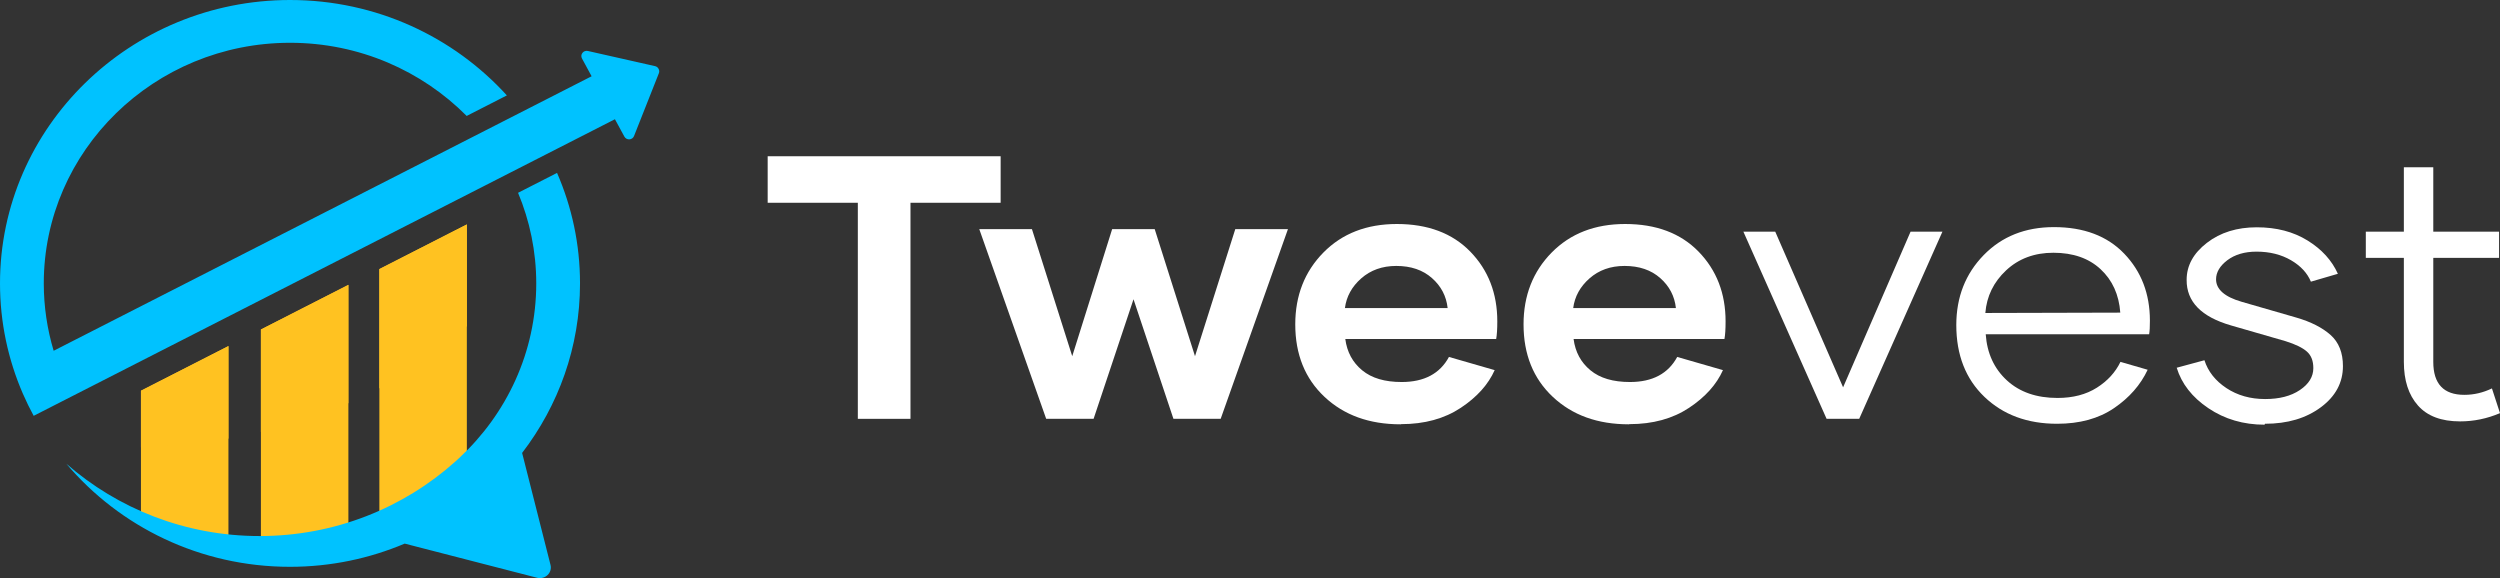 <svg width="160" height="37" viewBox="0 0 160 37" fill="none" xmlns="http://www.w3.org/2000/svg">
<rect x="0" y="0" width="160" height="37" fill="#333333" stroke="none"/>
<path d="M64.041 10H49.131V12.977H54.901V26.805H58.271V12.977H64.041V10Z" fill="white"/>
<path d="M79.058 14.664L76.48 22.797L73.901 14.664H71.178L68.623 22.797L66.044 14.664H62.673L66.956 26.805H69.99L72.545 19.152L75.1 26.805H78.123L82.429 14.664H79.058Z" fill="white"/>
<path d="M89.674 27.145C91.173 27.145 92.445 26.793 93.488 26.102C94.532 25.41 95.251 24.602 95.659 23.688L92.733 22.844C92.157 23.91 91.149 24.449 89.71 24.449C88.63 24.449 87.791 24.203 87.179 23.699C86.567 23.195 86.207 22.527 86.099 21.695H95.755C95.803 21.438 95.827 21.062 95.827 20.57C95.827 18.777 95.251 17.289 94.1 16.105C92.948 14.922 91.377 14.336 89.398 14.336C87.467 14.336 85.895 14.945 84.696 16.164C83.496 17.383 82.897 18.918 82.897 20.758C82.897 22.68 83.52 24.227 84.768 25.398C86.015 26.57 87.635 27.156 89.638 27.156L89.674 27.145ZM86.075 19.715C86.171 18.977 86.519 18.344 87.119 17.816C87.719 17.289 88.462 17.02 89.362 17.02C90.298 17.02 91.053 17.277 91.641 17.793C92.229 18.309 92.565 18.953 92.649 19.715H86.075Z" fill="white"/>
<path d="M104.284 27.145C105.783 27.145 107.054 26.793 108.098 26.102C109.142 25.41 109.861 24.602 110.269 23.688L107.342 22.844C106.767 23.91 105.759 24.449 104.32 24.449C103.24 24.449 102.4 24.203 101.789 23.699C101.177 23.195 100.817 22.527 100.709 21.695H110.365C110.413 21.438 110.437 21.062 110.437 20.57C110.437 18.777 109.861 17.289 108.71 16.105C107.558 14.922 105.987 14.336 104.008 14.336C102.077 14.336 100.505 14.945 99.306 16.164C98.106 17.383 97.507 18.918 97.507 20.758C97.507 22.68 98.13 24.227 99.378 25.398C100.625 26.57 102.245 27.156 104.248 27.156L104.284 27.145ZM100.685 19.715C100.781 18.977 101.129 18.344 101.729 17.816C102.329 17.289 103.072 17.02 103.972 17.02C104.907 17.02 105.663 17.277 106.251 17.793C106.839 18.309 107.174 18.953 107.258 19.715H100.685Z" fill="white"/>
<path d="M122.276 14.828L117.958 24.789L113.616 14.828H111.577L116.902 26.805H118.989L124.315 14.828H122.276Z" fill="white"/>
<path d="M131.656 27.121C133.095 27.121 134.307 26.793 135.29 26.125C136.274 25.457 136.994 24.637 137.45 23.664L135.71 23.16C135.386 23.828 134.883 24.379 134.199 24.812C133.515 25.246 132.676 25.469 131.68 25.469C130.337 25.469 129.257 25.094 128.441 24.344C127.626 23.594 127.17 22.609 127.086 21.391H137.546C137.582 21.18 137.594 20.887 137.594 20.523C137.594 18.801 137.042 17.371 135.95 16.234C134.859 15.098 133.359 14.535 131.452 14.535C129.617 14.535 128.118 15.133 126.954 16.328C125.791 17.523 125.203 19.012 125.203 20.805C125.203 22.715 125.803 24.25 127.002 25.398C128.202 26.547 129.749 27.121 131.656 27.121ZM127.062 20.031C127.146 18.965 127.59 18.051 128.393 17.301C129.197 16.551 130.205 16.176 131.416 16.176C132.676 16.176 133.683 16.527 134.439 17.23C135.195 17.934 135.614 18.859 135.698 20.008L127.062 20.031Z" fill="white"/>
<path d="M144.958 27.121C146.398 27.121 147.585 26.77 148.533 26.066C149.48 25.363 149.948 24.484 149.948 23.43C149.948 22.574 149.684 21.906 149.157 21.438C148.629 20.969 147.897 20.594 146.962 20.324L143.471 19.316C142.379 19 141.828 18.52 141.828 17.875C141.828 17.43 142.068 17.02 142.547 16.656C143.027 16.293 143.651 16.105 144.419 16.105C145.27 16.105 146.002 16.293 146.626 16.656C147.249 17.02 147.669 17.477 147.897 18.027L149.624 17.523C149.241 16.668 148.593 15.953 147.681 15.391C146.77 14.828 145.69 14.547 144.431 14.547C143.171 14.547 142.104 14.875 141.24 15.543C140.376 16.211 139.945 16.996 139.945 17.91C139.933 19.305 140.88 20.277 142.787 20.828L146.278 21.836C146.914 22.035 147.369 22.258 147.645 22.504C147.921 22.75 148.053 23.102 148.053 23.559C148.053 24.109 147.765 24.578 147.189 24.965C146.614 25.352 145.87 25.539 144.97 25.539C144.023 25.539 143.195 25.305 142.487 24.836C141.78 24.367 141.312 23.77 141.084 23.055L139.309 23.535C139.621 24.555 140.292 25.422 141.336 26.125C142.379 26.828 143.579 27.18 144.934 27.18L144.958 27.121Z" fill="white"/>
<path d="M159.484 24.859C158.92 25.129 158.333 25.27 157.721 25.27C156.39 25.27 155.73 24.566 155.73 23.16V16.504H159.94V14.828H155.73V10.703H153.847V14.828H151.412V16.504H153.847V23.16C153.847 24.344 154.146 25.27 154.746 25.949C155.346 26.629 156.246 26.969 157.445 26.969C158.321 26.969 159.172 26.793 160 26.441L159.484 24.859Z" fill="white"/>
<path d="M22.297 18.231V34.565H16.698V21.088L22.297 18.231ZM9.021 25.006V33.439C10.111 33.919 11.257 34.298 12.447 34.565H14.62V22.148L9.021 25.006ZM24.279 17.221V34.095C26.349 33.313 28.24 32.177 29.878 30.764V14.363L24.279 17.221Z" fill="#FFC221"/>
<path d="M24.279 17.221L29.878 14.363V20.874C28.318 22.385 26.428 23.728 24.279 24.857V17.221ZM14.62 28.07V22.149L9.021 25.006V28.621C10.946 28.57 12.82 28.384 14.62 28.07ZM22.297 18.231L16.698 21.088V27.641C18.681 27.175 20.557 26.553 22.297 25.801V18.231Z" fill="#FFC221"/>
<path d="M37.121 18.138C37.121 22.205 35.738 25.959 33.416 28.987L35.232 36.151C35.293 36.386 35.221 36.634 35.045 36.803C34.911 36.932 34.734 37 34.553 37C34.493 37 34.432 36.994 34.374 36.977L25.902 34.791C23.647 35.744 21.166 36.276 18.557 36.276C12.803 36.276 7.654 33.706 4.246 29.679C7.532 32.553 11.868 34.307 16.615 34.307C21.438 34.307 25.835 32.499 29.14 29.54C29.224 29.466 29.305 29.387 29.389 29.311C32.422 26.502 34.32 22.534 34.32 18.138C34.32 16.087 33.903 14.131 33.156 12.339L35.651 11.066C36.598 13.24 37.121 15.63 37.121 18.138ZM41.93 4.234L37.623 3.262C37.493 3.232 37.358 3.279 37.277 3.383C37.195 3.486 37.182 3.627 37.246 3.742L37.863 4.881L3.434 22.449C3.024 21.08 2.802 19.633 2.802 18.137C2.802 9.645 9.873 2.738 18.565 2.738C22.994 2.738 27 4.535 29.867 7.42L32.44 6.106C29.036 2.364 24.079 0 18.565 0C8.329 0 0 8.137 0 18.137C0 20.639 0.521 23.023 1.462 25.193L1.464 25.193C1.464 25.193 1.463 25.194 1.463 25.194C1.673 25.678 1.904 26.152 2.155 26.613L39.356 7.631L39.96 8.743C40.023 8.858 40.148 8.927 40.281 8.92C40.413 8.911 40.531 8.829 40.578 8.706L42.171 4.678C42.241 4.497 42.122 4.277 41.93 4.234Z" fill="#00C2FF"/>
</svg>
